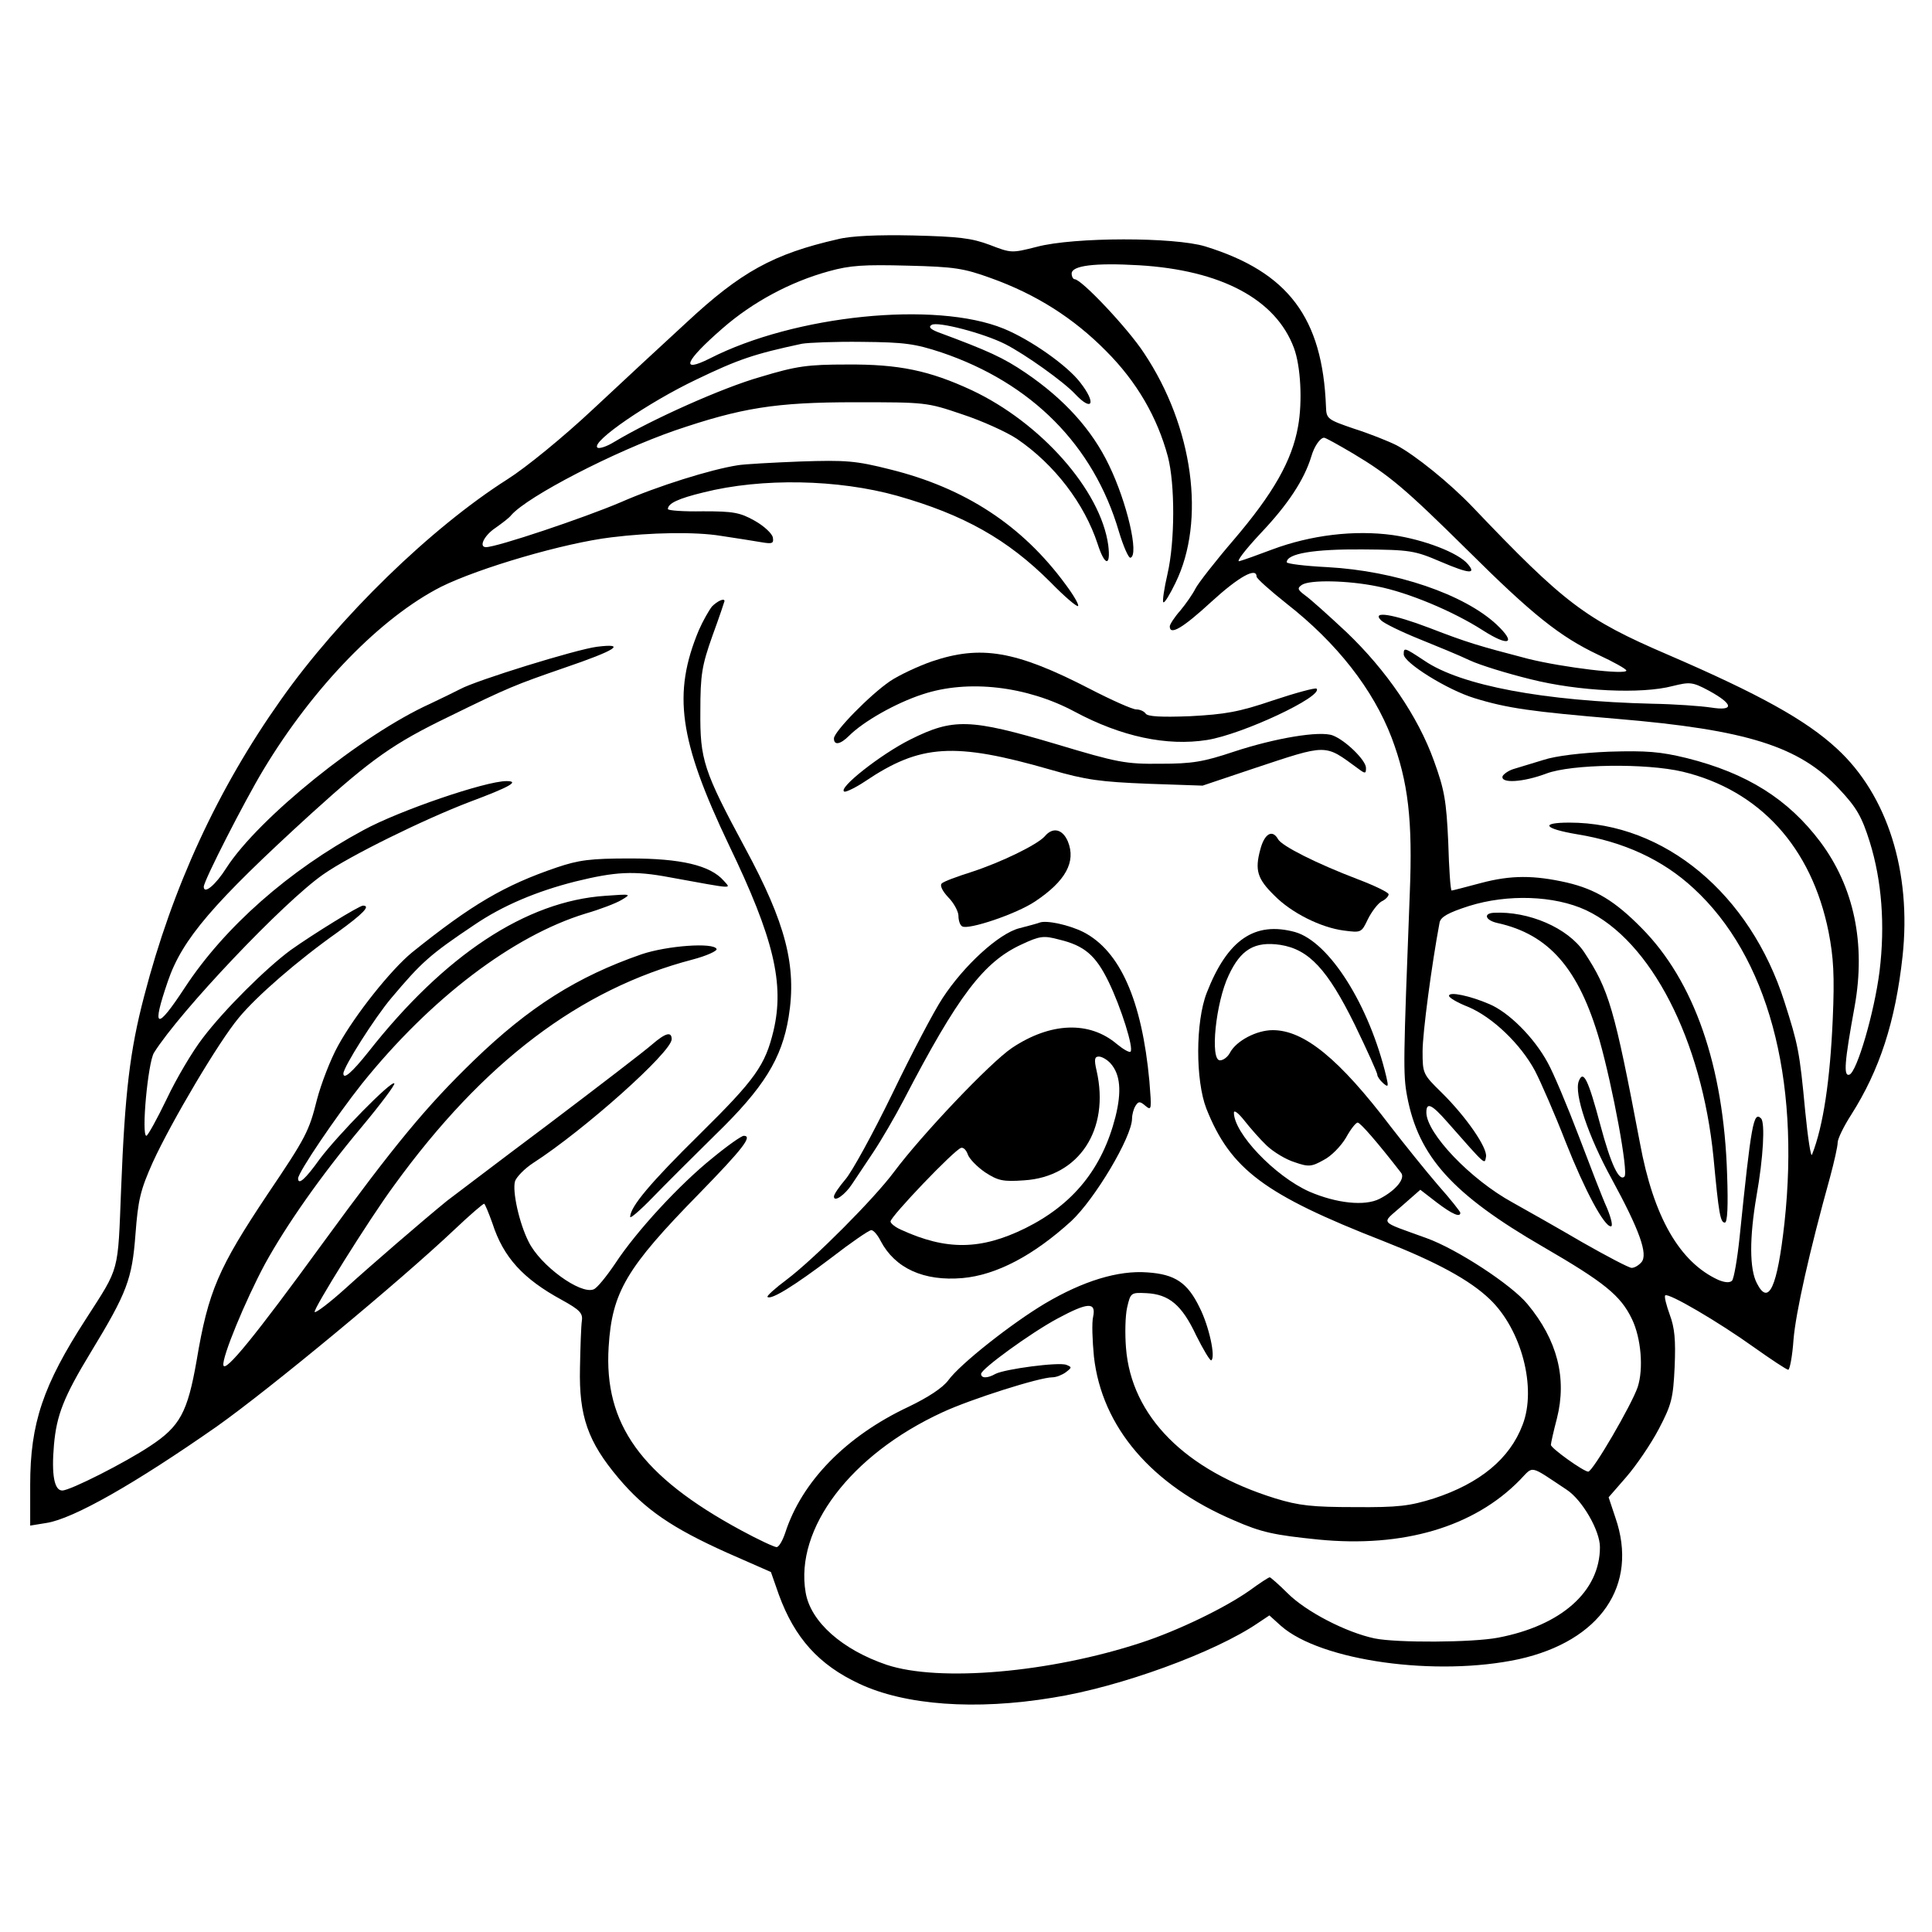 <?xml version="1.0" standalone="no"?>
<!DOCTYPE svg PUBLIC "-//W3C//DTD SVG 20010904//EN"
 "http://www.w3.org/TR/2001/REC-SVG-20010904/DTD/svg10.dtd">
<svg version="1.0" xmlns="http://www.w3.org/2000/svg"
 width="512pt" height="512pt" viewBox="0 0 512 512"
 preserveAspectRatio="xMidYMid meet">
<g transform="translate(0,512) scale(0.1,-0.1)"
fill="#000000" stroke="none">
<path d="M2220 4486 c-171 -39 -257 -87 -400 -220 -60 -55 -172 -159 -249
-231 -79 -74 -177 -154 -226 -185 -203 -129 -446 -365 -601 -585 -167 -236
-287 -496 -362 -785 -38 -145 -51 -256 -61 -510 -9 -226 -3 -205 -93 -345
-114 -176 -148 -277 -148 -440 l0 -108 43 7 c71 11 233 103 452 256 141 100
482 382 631 523 39 37 74 67 77 67 2 0 12 -24 22 -52 29 -90 81 -147 184 -203
47 -26 56 -35 53 -55 -2 -14 -4 -70 -5 -125 -3 -128 21 -196 102 -292 70 -83
141 -132 288 -198 l116 -51 21 -60 c42 -115 106 -186 213 -236 121 -57 308
-71 513 -37 178 28 430 120 544 198 l30 20 31 -28 c106 -93 412 -135 630 -88
216 48 318 196 256 375 l-18 54 47 54 c26 30 65 87 86 127 34 65 38 81 42 165
3 72 0 103 -13 138 -9 25 -15 48 -12 51 8 8 141 -70 236 -138 45 -32 86 -59
90 -59 4 0 11 36 14 80 6 72 42 233 97 431 11 41 20 81 20 91 0 10 16 43 36
74 75 118 117 246 136 420 24 223 -40 427 -174 550 -82 76 -207 145 -448 249
-219 94 -274 136 -517 391 -61 64 -153 138 -202 164 -22 11 -72 31 -113 44
-70 24 -73 26 -74 58 -9 236 -100 357 -320 425 -82 25 -348 25 -446 -1 -67
-17 -68 -17 -125 5 -48 18 -82 22 -203 25 -93 2 -165 -1 -200 -10z m406 -103
c120 -43 219 -106 305 -193 82 -82 136 -176 164 -280 19 -73 19 -224 -1 -311
-9 -39 -14 -73 -11 -75 3 -3 17 20 32 51 81 165 47 414 -83 609 -43 66 -166
196 -184 196 -4 0 -8 7 -8 15 0 21 60 29 179 22 217 -13 362 -90 410 -219 18
-48 23 -142 11 -208 -16 -91 -66 -178 -170 -300 -49 -57 -95 -116 -102 -130
-7 -14 -25 -40 -40 -58 -16 -18 -28 -37 -28 -42 0 -25 35 -4 110 65 72 66 120
93 120 67 0 -5 36 -37 80 -72 133 -104 229 -227 278 -355 44 -117 56 -218 48
-414 -17 -441 -18 -478 -7 -536 30 -160 120 -260 360 -399 162 -94 206 -129
236 -192 24 -50 31 -131 15 -180 -16 -47 -119 -224 -131 -224 -12 0 -99 62
-99 71 0 4 7 36 16 70 27 107 1 208 -78 303 -42 51 -187 146 -268 175 -129 47
-120 36 -65 85 l49 43 44 -34 c41 -31 62 -40 62 -27 0 3 -26 36 -58 72 -32 37
-89 108 -127 157 -136 179 -229 255 -312 255 -43 0 -96 -28 -113 -59 -6 -12
-18 -21 -27 -21 -27 0 -11 154 23 225 32 69 69 91 137 81 76 -12 125 -65 197
-211 33 -68 60 -128 60 -133 0 -5 7 -15 16 -23 13 -11 14 -9 8 17 -45 190
-151 358 -242 384 -107 29 -179 -20 -234 -161 -30 -77 -30 -232 -1 -307 64
-161 154 -228 469 -351 140 -55 229 -103 282 -154 84 -80 125 -235 87 -333
-34 -90 -113 -155 -235 -195 -64 -20 -94 -24 -210 -23 -112 0 -148 4 -210 23
-239 74 -382 218 -396 399 -3 37 -2 85 3 107 9 39 10 40 51 38 60 -3 94 -31
132 -112 19 -38 37 -68 40 -66 12 8 -6 91 -31 140 -32 66 -65 88 -138 93 -78
6 -171 -23 -271 -82 -89 -53 -226 -161 -257 -204 -15 -20 -53 -45 -105 -70
-166 -78 -283 -198 -327 -334 -7 -21 -17 -38 -23 -38 -6 0 -49 20 -95 45 -264
143 -363 281 -350 486 9 145 47 209 239 405 118 121 143 154 119 154 -6 0 -43
-26 -83 -59 -86 -69 -201 -193 -258 -280 -23 -34 -48 -65 -57 -68 -35 -14
-141 63 -172 126 -25 49 -44 135 -36 161 4 11 25 33 48 48 135 87 367 294 367
328 0 21 -16 17 -52 -14 -18 -16 -143 -112 -278 -214 -135 -101 -254 -192
-265 -200 -64 -52 -204 -173 -269 -232 -42 -38 -79 -66 -82 -63 -6 5 145 247
210 335 237 327 493 521 791 599 38 10 66 23 64 28 -7 18 -131 9 -199 -14
-170 -59 -297 -139 -444 -281 -126 -122 -209 -222 -401 -485 -179 -246 -259
-344 -263 -323 -4 21 58 171 110 268 56 102 148 234 257 364 50 60 89 112 86
115 -8 8 -150 -137 -198 -201 -37 -52 -57 -70 -57 -51 0 16 101 165 170 252
181 225 399 391 592 450 38 11 80 27 95 36 27 16 26 16 -43 11 -210 -14 -426
-157 -628 -414 -43 -54 -66 -74 -66 -57 0 17 83 148 127 200 80 95 102 115
220 194 75 51 165 89 268 115 106 26 155 29 250 11 176 -32 162 -31 143 -9
-36 41 -114 59 -248 59 -105 0 -136 -4 -195 -24 -138 -47 -225 -98 -383 -225
-56 -46 -151 -165 -196 -247 -20 -36 -45 -101 -56 -143 -21 -84 -29 -100 -131
-251 -130 -195 -157 -256 -188 -441 -24 -137 -44 -174 -123 -226 -66 -44 -212
-118 -233 -118 -21 0 -29 41 -22 121 7 78 25 126 98 246 96 158 109 193 118
312 7 92 13 117 46 191 49 107 175 320 228 383 47 57 155 151 261 226 69 50
89 71 68 71 -10 0 -133 -76 -192 -118 -65 -48 -175 -157 -232 -232 -28 -36
-71 -109 -96 -162 -26 -54 -50 -97 -54 -98 -14 0 4 194 20 220 69 110 344 400
449 473 70 49 265 145 388 192 107 40 133 55 97 55 -55 0 -284 -78 -379 -130
-197 -106 -368 -257 -473 -417 -76 -116 -89 -111 -45 17 38 111 119 206 380
444 160 145 218 186 365 257 157 77 175 84 305 129 138 47 167 66 87 56 -55
-7 -320 -89 -362 -112 -14 -7 -50 -25 -80 -39 -181 -82 -455 -303 -540 -435
-29 -46 -60 -71 -60 -50 0 16 108 227 158 310 133 221 312 404 471 485 101 50
326 116 451 131 104 13 223 15 290 4 41 -6 90 -14 108 -17 29 -5 33 -3 30 13
-2 10 -23 30 -48 44 -39 22 -57 25 -137 25 -51 -1 -93 2 -93 6 0 15 28 28 94
44 155 39 357 35 514 -9 176 -50 292 -115 406 -229 37 -38 70 -66 73 -63 3 3
-12 29 -33 57 -115 157 -267 256 -465 305 -91 23 -117 25 -238 21 -75 -3 -149
-7 -166 -10 -71 -11 -212 -55 -310 -98 -96 -41 -328 -119 -357 -119 -20 0 -5
31 25 51 17 12 37 27 42 34 44 50 272 168 433 224 176 60 266 75 477 75 188 0
191 0 285 -32 52 -17 118 -47 145 -65 100 -68 179 -172 214 -279 19 -59 35
-60 28 -3 -20 146 -179 325 -362 411 -112 52 -193 69 -330 68 -105 0 -134 -4
-230 -33 -99 -28 -287 -112 -387 -172 -21 -13 -41 -19 -45 -15 -16 16 136 120
262 180 112 54 154 68 280 95 17 3 89 6 160 5 113 -1 140 -5 210 -28 239 -81
403 -246 470 -474 12 -40 26 -72 31 -70 23 7 -9 146 -57 245 -45 94 -118 175
-221 245 -59 40 -98 58 -233 108 -20 8 -25 14 -16 19 15 10 138 -22 195 -51
53 -27 154 -99 185 -132 46 -49 57 -25 14 30 -34 45 -132 114 -203 143 -181
74 -554 36 -779 -79 -80 -40 -66 -7 34 80 79 69 179 123 281 151 57 16 94 18
209 15 125 -3 149 -7 221 -33z m960 -465 c97 -58 139 -94 304 -257 171 -170
244 -228 345 -276 41 -19 75 -38 75 -42 0 -12 -167 8 -260 31 -134 35 -161 43
-262 82 -97 37 -154 46 -128 20 8 -8 53 -30 100 -49 47 -19 108 -44 135 -57
28 -13 100 -35 161 -50 127 -32 294 -40 377 -18 45 11 52 11 95 -12 66 -36 69
-55 6 -45 -27 4 -96 9 -154 10 -288 7 -508 48 -605 114 -53 35 -55 36 -55 17
0 -22 115 -94 187 -116 87 -27 153 -36 378 -55 345 -29 485 -73 590 -187 45
-48 59 -72 80 -139 32 -103 41 -220 26 -343 -14 -110 -60 -267 -80 -274 -16
-5 -13 33 14 181 30 167 -2 317 -91 436 -85 113 -194 182 -354 222 -70 17
-106 20 -205 17 -73 -3 -142 -11 -175 -22 -30 -9 -66 -20 -79 -24 -13 -4 -26
-13 -29 -19 -6 -20 55 -16 116 7 66 25 263 28 361 5 204 -49 342 -200 387
-425 13 -67 16 -115 11 -230 -7 -162 -25 -284 -55 -360 -3 -8 -11 44 -18 115
-15 160 -19 177 -55 290 -91 286 -318 475 -570 475 -79 0 -68 -16 21 -31 123
-20 226 -67 308 -143 196 -180 283 -500 241 -887 -19 -171 -42 -221 -73 -160
-20 38 -20 121 -1 232 18 101 23 194 12 205 -20 20 -26 -13 -57 -316 -6 -57
-15 -109 -20 -114 -6 -6 -19 -5 -36 2 -103 47 -172 167 -208 363 -68 358 -82
406 -148 506 -43 64 -147 109 -240 104 -28 -2 -21 -20 10 -27 137 -30 216
-121 271 -311 35 -124 77 -350 66 -361 -14 -14 -36 32 -64 137 -32 120 -45
147 -57 116 -13 -33 25 -146 87 -259 74 -136 97 -200 79 -221 -7 -8 -18 -15
-26 -15 -7 0 -66 31 -131 68 -65 38 -148 85 -184 105 -112 61 -229 184 -229
239 0 28 14 22 56 -26 104 -118 98 -112 102 -92 5 23 -52 106 -118 171 -49 48
-50 50 -50 109 0 49 24 229 45 341 3 15 22 26 78 44 102 32 226 28 310 -11
172 -81 307 -343 338 -656 14 -149 18 -172 30 -172 7 0 9 44 6 128 -9 287 -87
512 -227 653 -70 71 -121 102 -197 120 -88 20 -149 20 -228 -1 -41 -11 -76
-20 -78 -20 -3 0 -7 57 -9 128 -5 110 -10 139 -38 216 -42 117 -126 240 -232
341 -47 44 -96 88 -109 97 -20 15 -22 19 -9 28 21 14 122 12 200 -4 82 -16
201 -66 279 -116 70 -45 91 -36 37 15 -86 80 -267 142 -448 152 -60 3 -108 9
-108 13 0 23 72 35 200 34 128 -1 139 -3 209 -33 75 -32 94 -33 71 -6 -25 30
-116 65 -199 77 -102 14 -217 0 -319 -38 -37 -14 -76 -28 -87 -31 -11 -4 13
28 57 75 71 75 114 140 133 202 8 28 24 50 34 50 4 0 38 -19 77 -42z m-229
-1834 c18 -17 51 -37 74 -44 37 -13 45 -12 77 6 20 10 46 37 59 59 12 22 26
40 31 40 7 0 53 -53 115 -133 12 -15 -14 -47 -57 -69 -39 -20 -114 -12 -186
19 -92 41 -201 156 -200 210 1 7 13 -3 28 -22 15 -19 41 -49 59 -66z m-460
-453 c-4 -16 -2 -64 2 -106 21 -187 153 -341 371 -434 73 -32 106 -39 224 -51
224 -22 412 33 534 158 37 38 23 41 124 -26 41 -27 88 -108 88 -152 0 -117
-102 -208 -270 -240 -68 -13 -268 -14 -327 -2 -76 16 -182 71 -231 120 -23 23
-45 42 -47 42 -3 0 -26 -15 -52 -34 -66 -47 -193 -108 -288 -139 -243 -80
-536 -105 -675 -59 -118 40 -202 114 -215 192 -29 169 119 365 362 477 75 35
258 93 292 93 10 0 25 6 35 13 17 13 17 14 2 20 -20 8 -163 -11 -188 -24 -21
-12 -38 -12 -38 0 0 13 132 109 203 147 80 43 102 44 94 5z"/>
<path d="M1887 3513 c-8 -10 -24 -38 -35 -63 -70 -168 -53 -291 80 -570 119
-247 147 -367 118 -491 -22 -92 -48 -129 -195 -274 -130 -128 -185 -193 -185
-220 0 -5 26 17 58 50 32 33 107 108 167 167 130 126 177 203 195 313 22 135
-8 249 -115 447 -111 206 -120 235 -119 363 0 97 4 121 32 200 18 49 32 91 32
92 0 9 -19 0 -33 -14z"/>
<path d="M2469 3367 c-37 -13 -86 -36 -110 -52 -53 -36 -149 -134 -149 -152 0
-19 17 -16 40 7 38 38 124 87 195 110 120 40 276 22 403 -46 123 -66 244 -92
351 -75 94 15 309 116 290 136 -3 3 -55 -11 -115 -31 -91 -31 -127 -37 -220
-42 -77 -3 -113 -1 -118 7 -4 6 -15 11 -25 11 -10 0 -66 25 -124 55 -196 101
-288 116 -418 72z"/>
<path d="M2412 3160 c-78 -39 -195 -131 -174 -138 5 -1 30 11 54 27 147 99
236 105 493 31 93 -27 132 -32 256 -37 l146 -5 134 45 c199 66 188 66 277 1
20 -15 22 -15 22 1 0 20 -54 73 -88 86 -34 13 -153 -7 -262 -43 -81 -27 -110
-32 -195 -32 -92 -1 -113 3 -276 52 -229 68 -273 69 -387 12z"/>
<path d="M2769 2904 c-19 -22 -115 -69 -195 -95 -38 -12 -73 -25 -78 -30 -6
-5 1 -20 17 -37 15 -15 27 -38 27 -49 0 -12 4 -25 10 -28 16 -10 144 33 193
66 81 54 109 105 87 159 -14 33 -40 39 -61 14z"/>
<path d="M3340 2869 c-15 -55 -8 -78 37 -122 45 -46 123 -85 184 -93 46 -6 47
-6 64 30 10 20 26 41 36 47 11 5 19 14 19 19 0 5 -37 23 -82 40 -110 42 -201
88 -211 106 -15 27 -36 15 -47 -27z"/>
<path d="M2755 2675 c-5 -2 -30 -9 -54 -15 -54 -14 -146 -98 -203 -185 -22
-33 -82 -147 -133 -253 -52 -107 -108 -209 -125 -228 -16 -19 -30 -39 -30 -45
0 -16 29 4 48 33 9 14 35 52 56 84 22 33 58 95 81 139 144 277 212 366 312
412 49 23 59 24 100 13 67 -16 97 -42 131 -112 33 -68 67 -176 58 -185 -3 -3
-19 6 -36 20 -73 62 -176 58 -278 -10 -58 -39 -240 -231 -313 -329 -52 -70
-210 -229 -284 -285 -31 -23 -54 -44 -51 -46 9 -9 73 31 168 103 53 41 101 74
107 74 6 0 17 -13 25 -29 38 -72 114 -107 217 -98 89 8 187 59 288 151 63 59
160 222 161 271 0 11 4 26 9 34 8 13 12 13 27 0 16 -13 16 -9 10 66 -20 215
-78 345 -175 395 -38 19 -98 32 -116 25z m188 -373 c26 -29 30 -74 13 -142
-35 -137 -112 -232 -239 -295 -118 -58 -209 -59 -329 -4 -16 7 -28 17 -28 22
0 13 170 191 187 195 6 2 14 -6 18 -18 4 -11 24 -32 46 -47 34 -22 47 -25 103
-21 145 9 228 134 192 291 -7 30 -5 37 6 37 8 0 22 -8 31 -18z"/>
<path d="M3840 2481 c0 -5 22 -18 50 -29 65 -27 140 -99 178 -170 16 -31 53
-116 81 -188 51 -129 102 -224 120 -224 6 0 1 21 -10 48 -12 26 -45 112 -75
191 -30 79 -67 167 -82 194 -36 67 -103 134 -155 156 -51 22 -107 34 -107 22z"/>
</g>
</svg>
